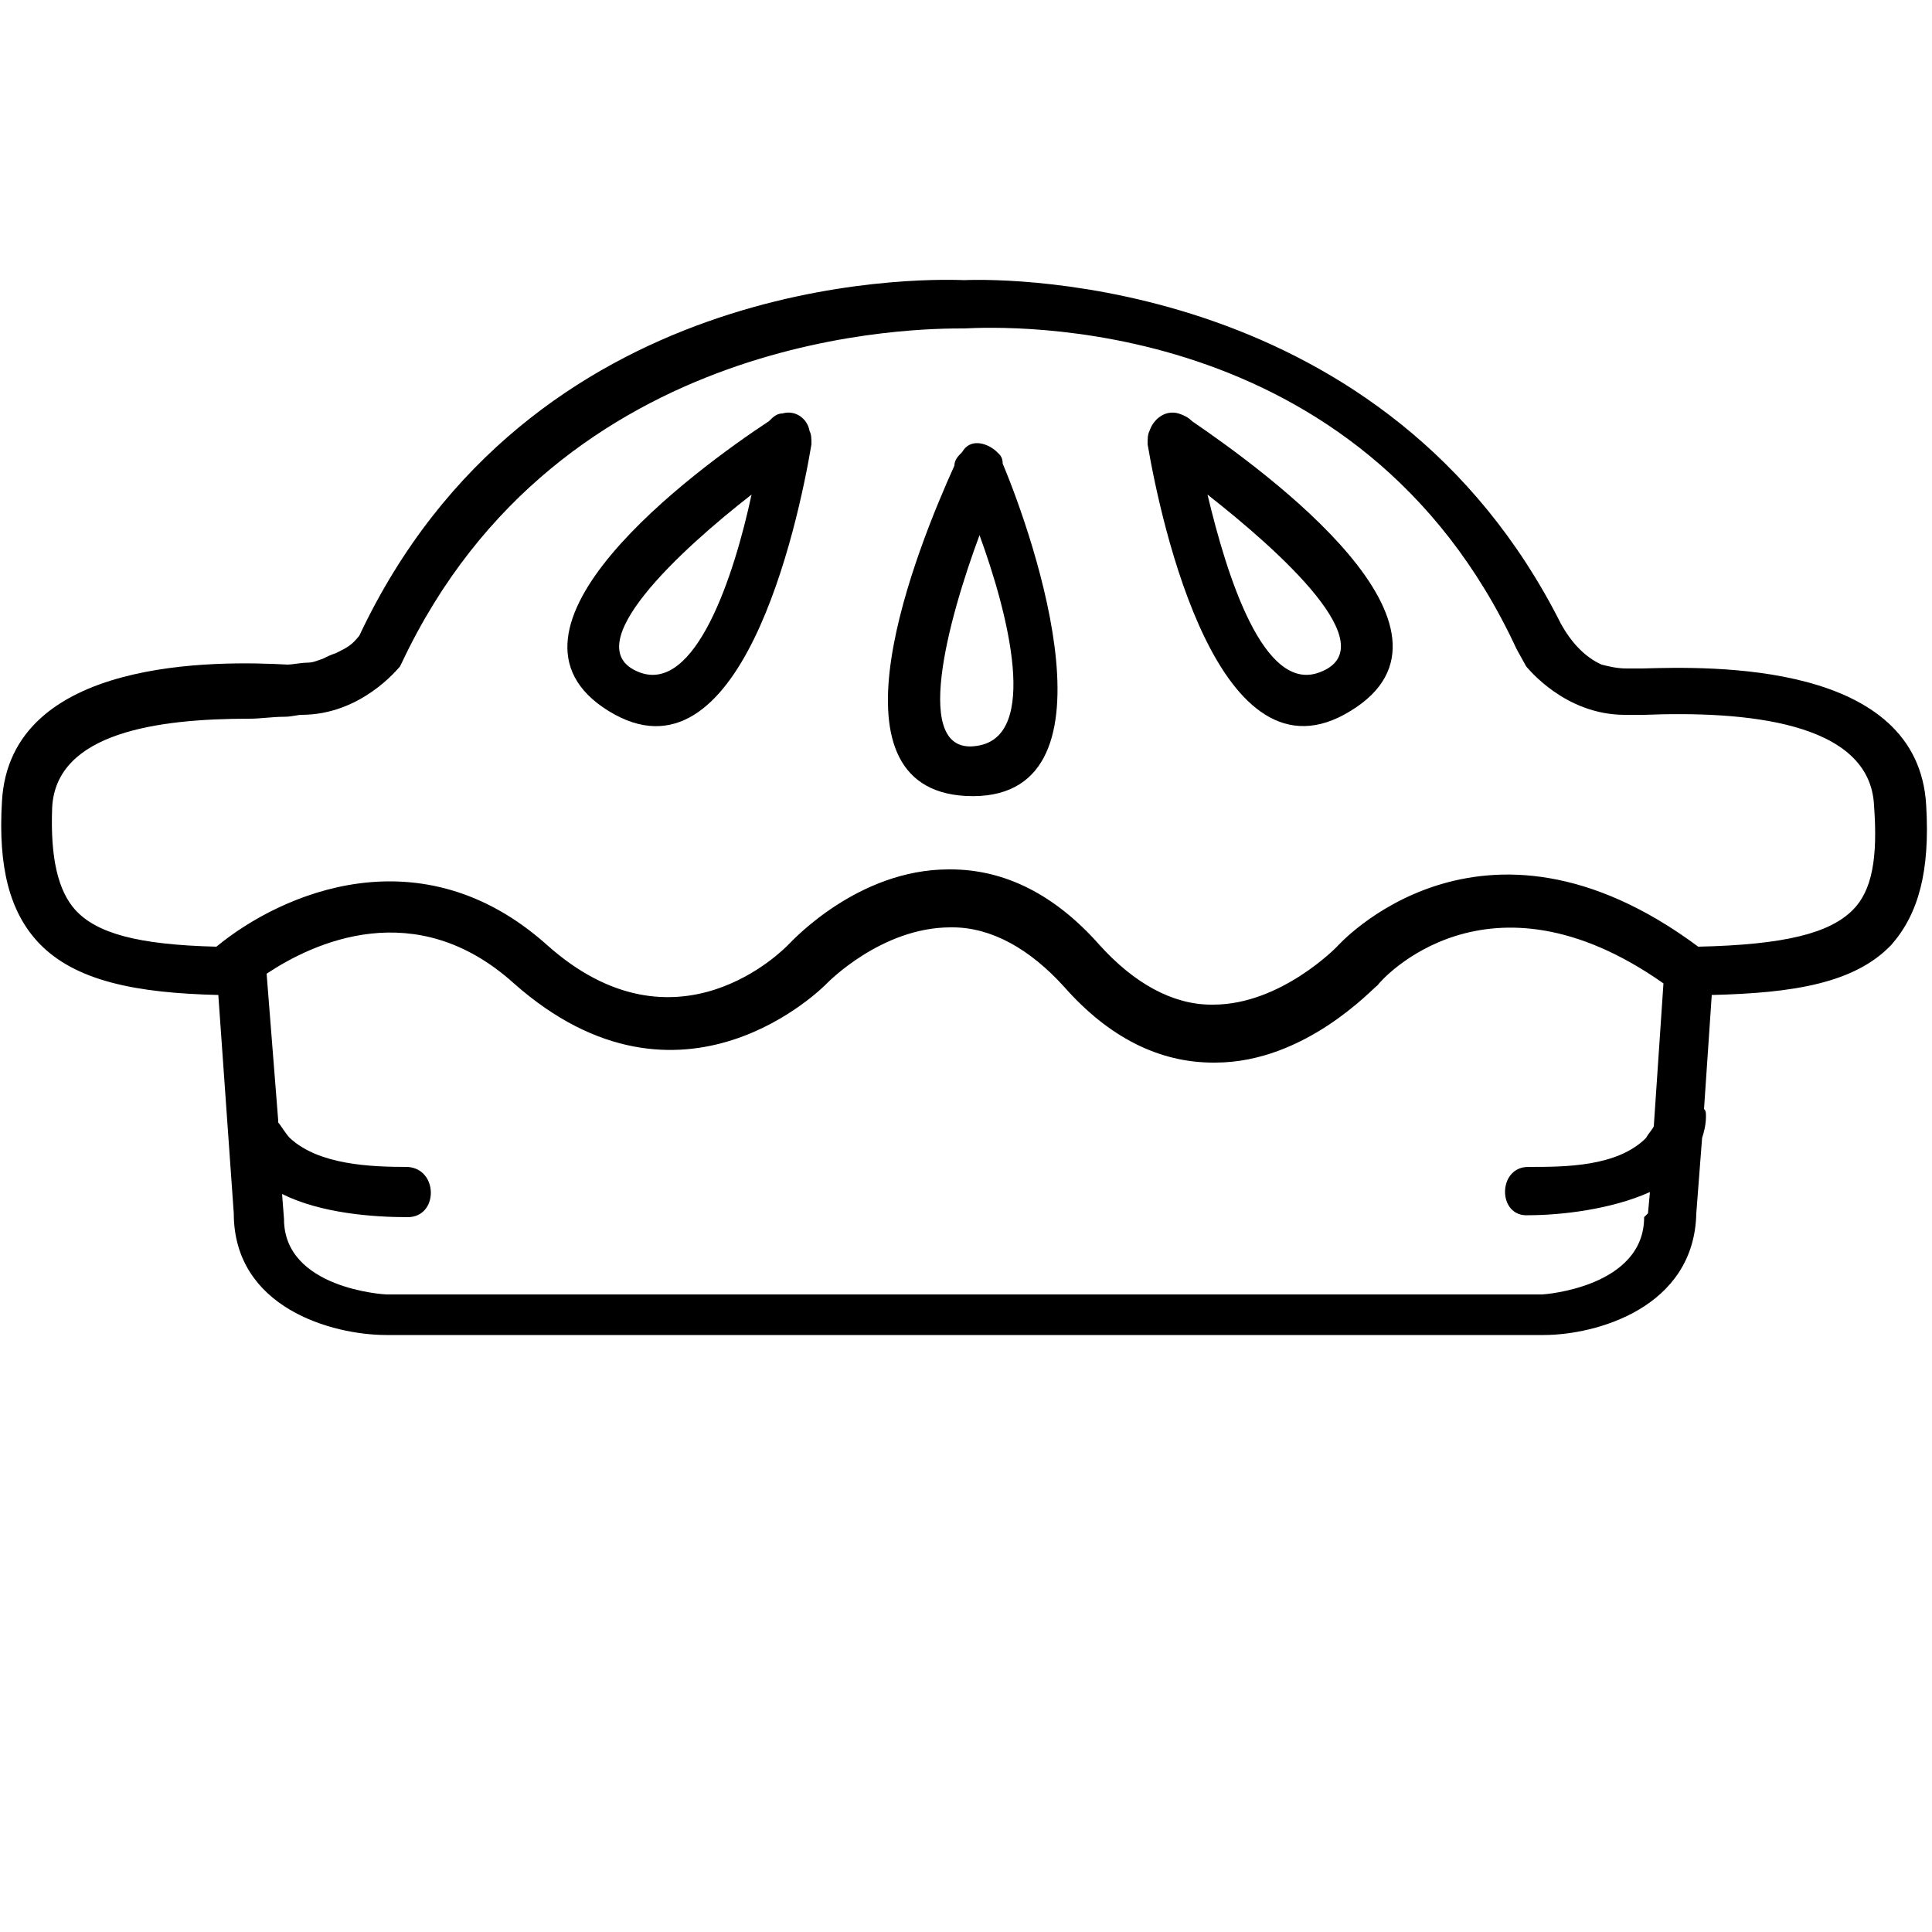 <svg xmlns="http://www.w3.org/2000/svg" xmlns:xlink="http://www.w3.org/1999/xlink" version="1.1" x="0px" y="0px" viewBox="0 0 100 100" enable-background="new 0 0 100 100" xml:space="preserve"><g><path d="M99.7,41.7c-0.4-7.5-11.2-7.2-14.7-7.1c-0.3,0-0.6,0-0.8,0c-0.5,0-0.9-0.1-1.3-0.2c-0.9-0.4-1.6-1.2-2.1-2.1   c-9-17.9-28.5-17.9-30.9-17.8c-2.5-0.1-22.5-0.3-31.3,18.4c-0.4,0.5-0.6,0.6-1.2,0.9c-0.3,0.1-0.5,0.2-0.7,0.3   c-0.3,0.1-0.5,0.2-0.8,0.2c-0.3,0-0.8,0.1-1,0.1C11.3,34.2,0.5,34,0.1,41.5c-0.2,3.4,0.4,5.7,1.9,7.3c1.9,2,5.1,2.6,9.3,2.7   l0.8,11.3c0,4.9,5.1,6.3,7.9,6.3h30h29.9c2.7,0,7.8-1.4,7.9-6.3l0.3-3.9c0.1-0.3,0.2-0.7,0.2-1.1c0-0.2,0-0.3-0.1-0.4l0.4-5.9   c4.2-0.1,7.4-0.6,9.3-2.6C99.3,47.3,99.9,45.1,99.7,41.7z M85.1,63c0,3.6-5.1,4-5.3,4H20c-0.1,0-5.3-0.3-5.3-3.9l-0.1-1.3   c2,1,4.7,1.2,6.5,1.2c1.6,0,1.6-2.5,0-2.6c-1.9,0-4.6-0.1-6.1-1.5c-0.2-0.2-0.5-0.7-0.6-0.8c0,0,0-0.1,0-0.1l-0.6-7.6   c2.4-1.6,7.7-4.1,12.8,0.5c8.7,7.7,16.1,0.1,16.2,0c0,0,2.8-2.9,6.4-2.9c0,0,0,0,0.1,0c2,0,4,1.1,5.8,3.1c2.3,2.6,4.9,3.9,7.7,3.9   c0,0,0,0,0.1,0c4.7,0,8.2-3.9,8.4-4c0.2-0.3,5.7-6.5,14.8-0.1l-0.5,7.4c-0.1,0.2-0.3,0.4-0.4,0.6c-1.5,1.5-4.2,1.5-6.1,1.5   c-1.6,0-1.6,2.6,0,2.5c1.7,0,4.3-0.3,6.3-1.2l-0.1,1.1L85.1,63z M95.9,47.1c-1.2,1.2-3.5,1.8-8,1.9c-11.3-8.4-18.7,0-18.7,0   c0,0-2.9,3-6.4,3c0,0,0,0-0.1,0c-2,0-4-1.1-5.8-3.1c-2.3-2.6-4.9-3.9-7.7-3.9c0,0-0.1,0-0.1,0c-4.7,0-8.1,3.7-8.3,3.9   c-0.2,0.2-5.8,6-12.5,0c-6.5-5.8-13.7-2.7-17.1,0.1c-4.1-0.1-6.2-0.7-7.3-1.9c-0.9-1-1.3-2.7-1.2-5.3c0.2-3.9,5.5-4.6,10.2-4.6   c0.6,0,1.2-0.1,1.8-0.1c0.4,0,0.7-0.1,0.9-0.1c0,0,0,0,0,0c3.1,0,5-2.4,5.1-2.5l0.1-0.2C29,16.9,47.8,17,49.9,17l0,0l0,0   c2.1-0.1,20.5-0.9,28.6,16.6l0.5,0.9c0.1,0.1,2,2.5,5.1,2.5c0,0,0.4,0,0,0c-0.2,0,0.6,0,1,0c5.1-0.2,11.7,0.3,11.9,4.7   C97.2,44.4,96.9,46.1,95.9,47.1z"></path><path d="M40.5,21.4c-0.3,0-0.5,0.2-0.7,0.4c-3.8,2.5-15.1,10.8-8.3,15C38.3,41,41.3,27.2,42,23c0-0.3,0-0.5-0.1-0.7   C41.8,21.7,41.2,21.2,40.5,21.4z M33.1,34.8c-3.4-1.3,2.2-6.4,5.8-9.2C38,29.8,36,35.9,33.1,34.8z"></path><path d="M61.7,21.8c-0.2-0.2-0.4-0.3-0.7-0.4c-0.7-0.2-1.3,0.3-1.5,0.9c-0.1,0.2-0.1,0.4-0.1,0.7c0.7,4.1,3.7,18,10.5,13.8   C76.8,32.6,65.5,24.4,61.7,21.8z M68.3,34.8c-2.9,1.1-4.8-5-5.8-9.2C66.2,28.5,71.8,33.5,68.3,34.8z"></path><path d="M51.5,23.3c-0.5-0.4-1.3-0.6-1.7,0.1c-0.2,0.2-0.4,0.4-0.4,0.7c-1.9,4.2-7,16.7,0.6,17.1c8.3,0.4,3.5-13.4,1.9-17.2   C51.9,23.6,51.7,23.5,51.5,23.3z M50.6,38.6c-3.5,0.6-1.5-6.6,0.1-10.9C52.2,31.8,53.8,38.1,50.6,38.6z"></path></g></svg>